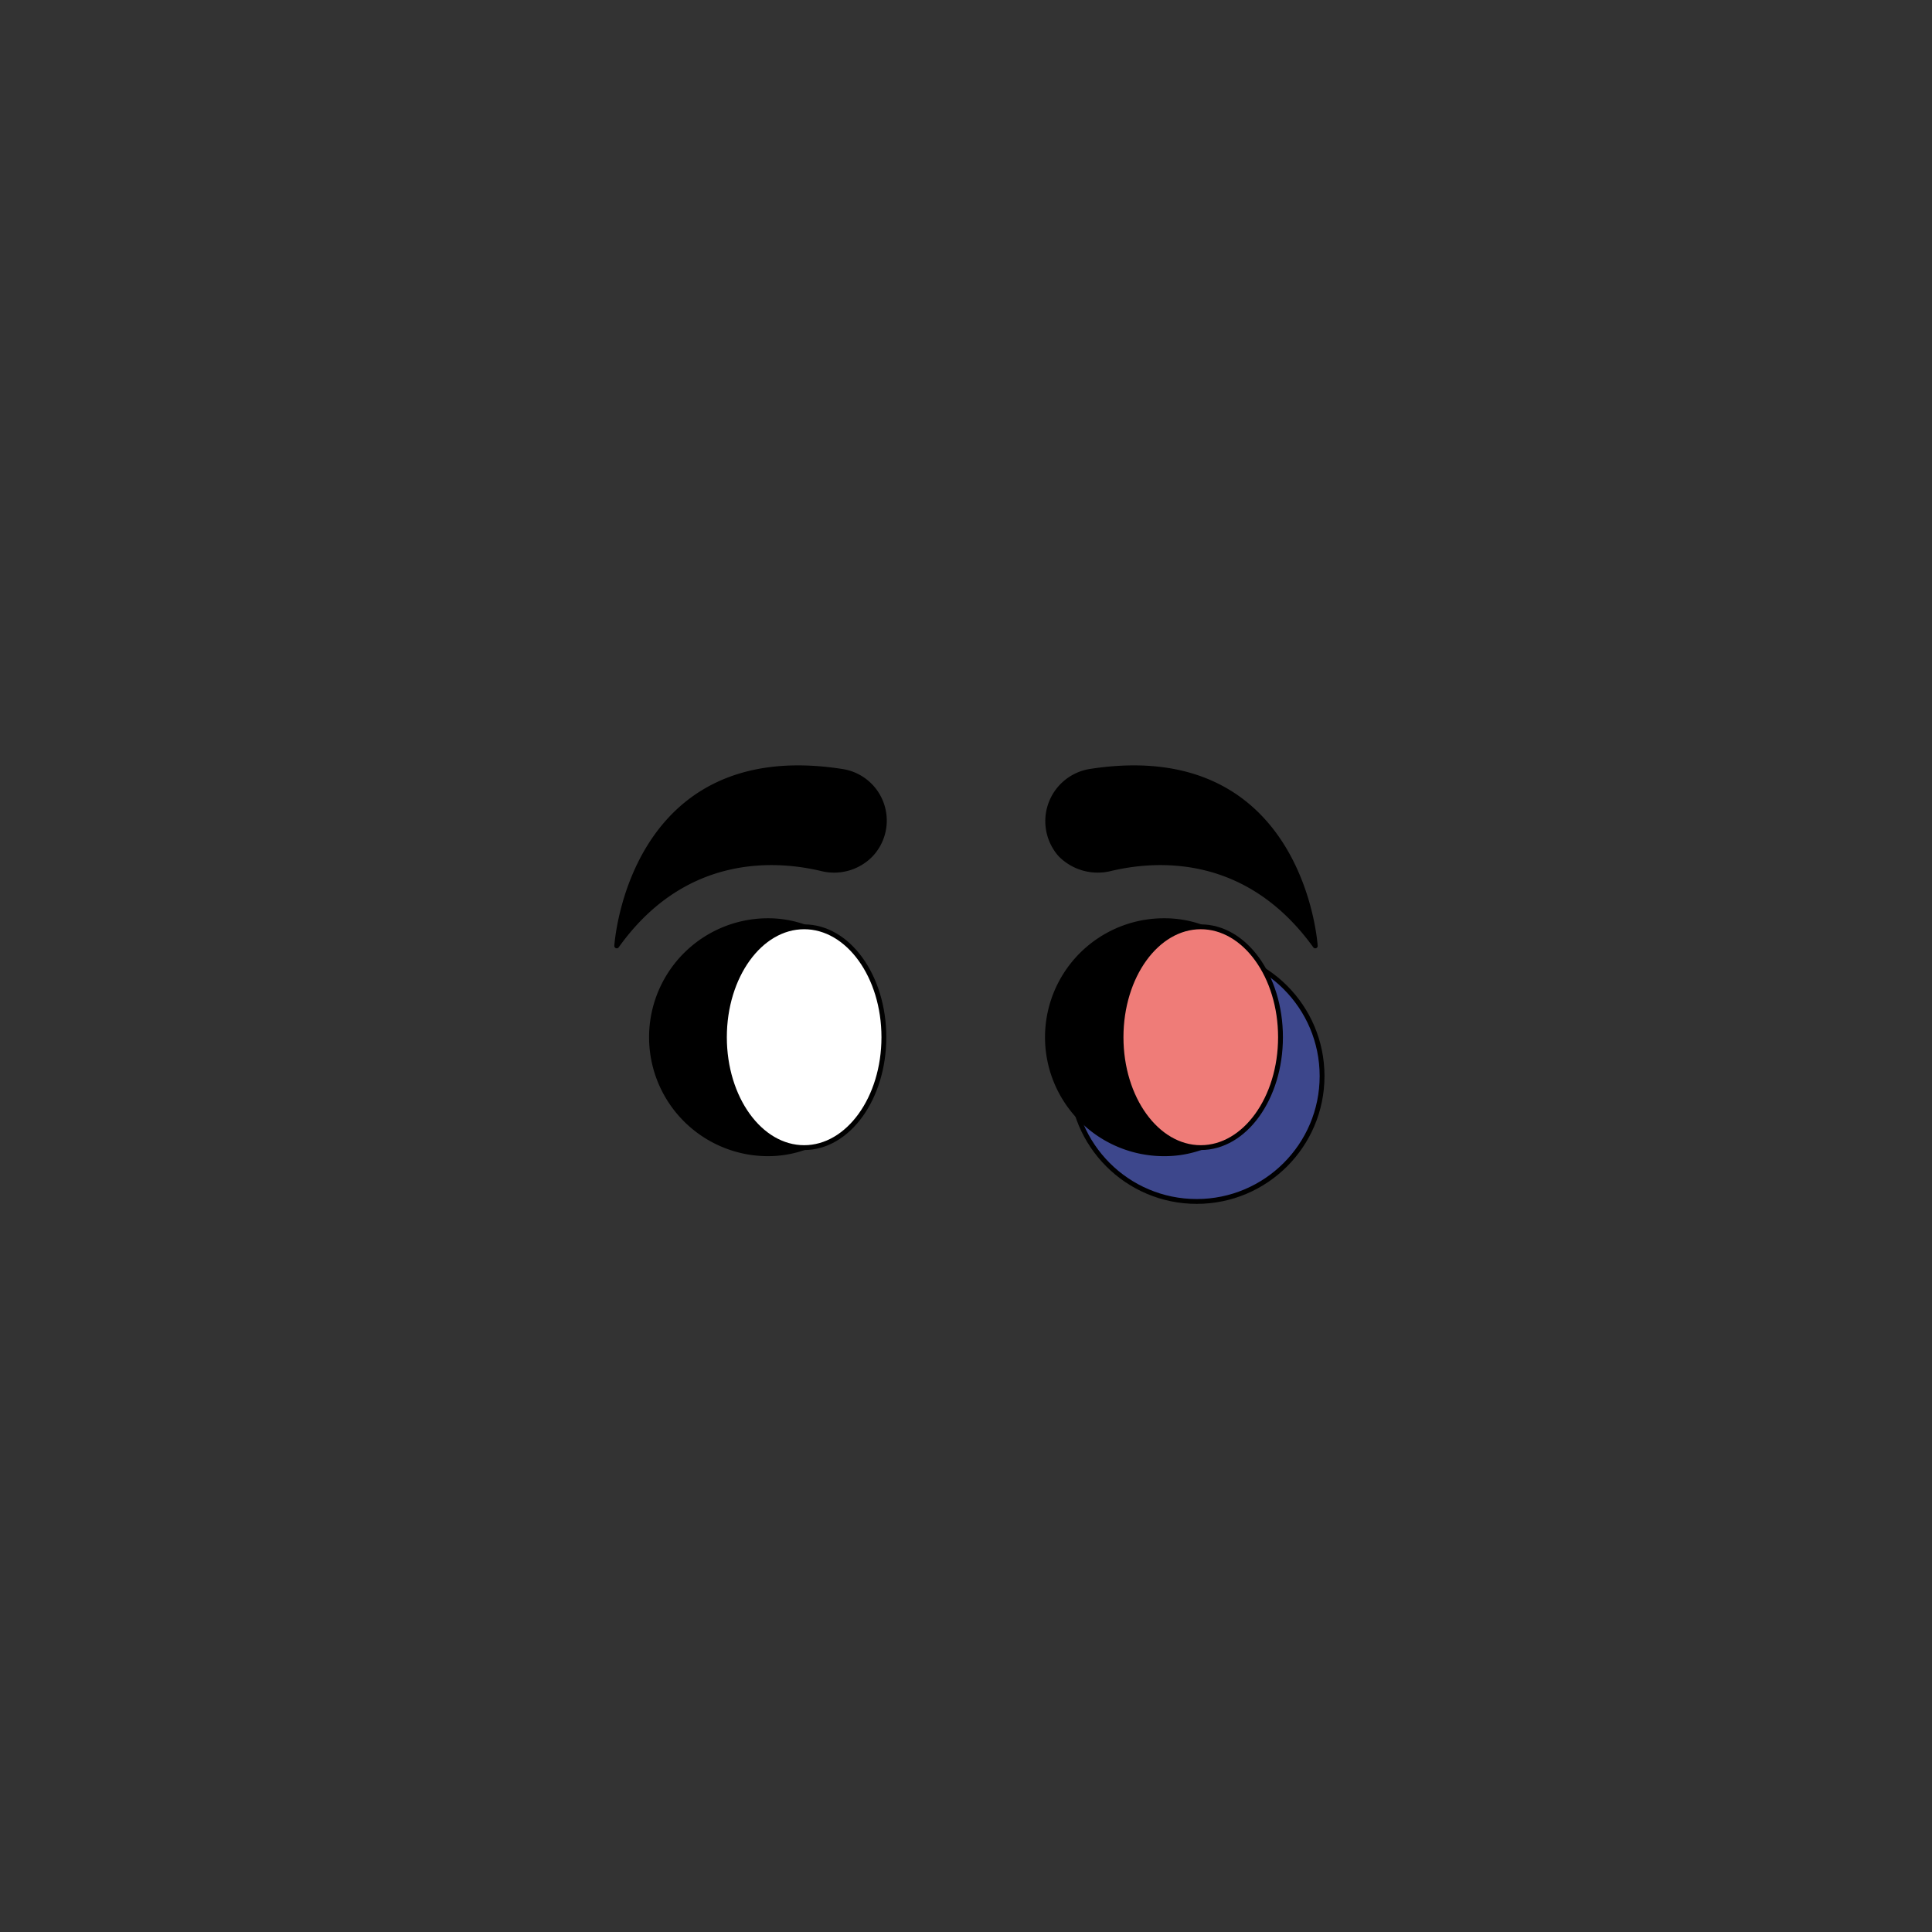 <svg id="EYES" xmlns="http://www.w3.org/2000/svg" viewBox="0 0 283.5 283.5">
  <rect x="0" y="0" width="283.5" height="283.5" fill="#333333" stroke="none"/>
  <g>
    <g>
      <path d="M159.9,113.2a7.4,7.4,0,0,0-4.3,12.2,7.7,7.7,0,0,0,7.2,2.1c6.6-1.6,20.1-2.7,30.2,11.3C193,138.8,191.1,108.3,159.9,113.2Z" stroke="#000" stroke-linecap="round" stroke-linejoin="round" stroke-width="0.71"/>
      <path d="M123.6,113.2c-31.2-4.9-33.1,25.6-33.1,25.6,10-14,23.6-12.9,30.2-11.3a7.5,7.5,0,0,0,7.1-2.1h0A7.3,7.3,0,0,0,123.6,113.2Z" stroke="#000" stroke-linecap="round" stroke-linejoin="round" stroke-width="0.71"/>
    </g>
    <circle cx="175.6" cy="157.9" r="18.4" fill="#3d478c" stroke="#000" stroke-linecap="round" stroke-linejoin="round" stroke-width="0.71"/>
    <g>
      <g>
        <path d="M106.3,152.2A17,17,0,0,1,118,136a16,16,0,0,0-5.3-.9,17.1,17.1,0,0,0,0,34.2,16,16,0,0,0,5.3-.9A17.1,17.1,0,0,1,106.3,152.2Z" stroke="#000" stroke-linecap="round" stroke-linejoin="round" stroke-width="0.71"/>
        <ellipse cx="118" cy="152.2" rx="11.7" ry="16.2" fill="#fff" stroke="#000" stroke-linecap="round" stroke-linejoin="round" stroke-width="0.71"/>
      </g>
      <g>
        <path d="M164.5,152.2A17,17,0,0,1,176.2,136a16.1,16.1,0,0,0-5.4-.9,17.1,17.1,0,0,0,0,34.2,16.1,16.1,0,0,0,5.4-.9A17.1,17.1,0,0,1,164.5,152.2Z" stroke="#000" stroke-linecap="round" stroke-linejoin="round" stroke-width="0.71"/>
        <ellipse cx="176.2" cy="152.2" rx="11.7" ry="16.2" fill="#ef7c78" stroke="#000" stroke-linecap="round" stroke-linejoin="round" stroke-width="0.71"/>
      </g>
    </g>
  </g>
</svg>
